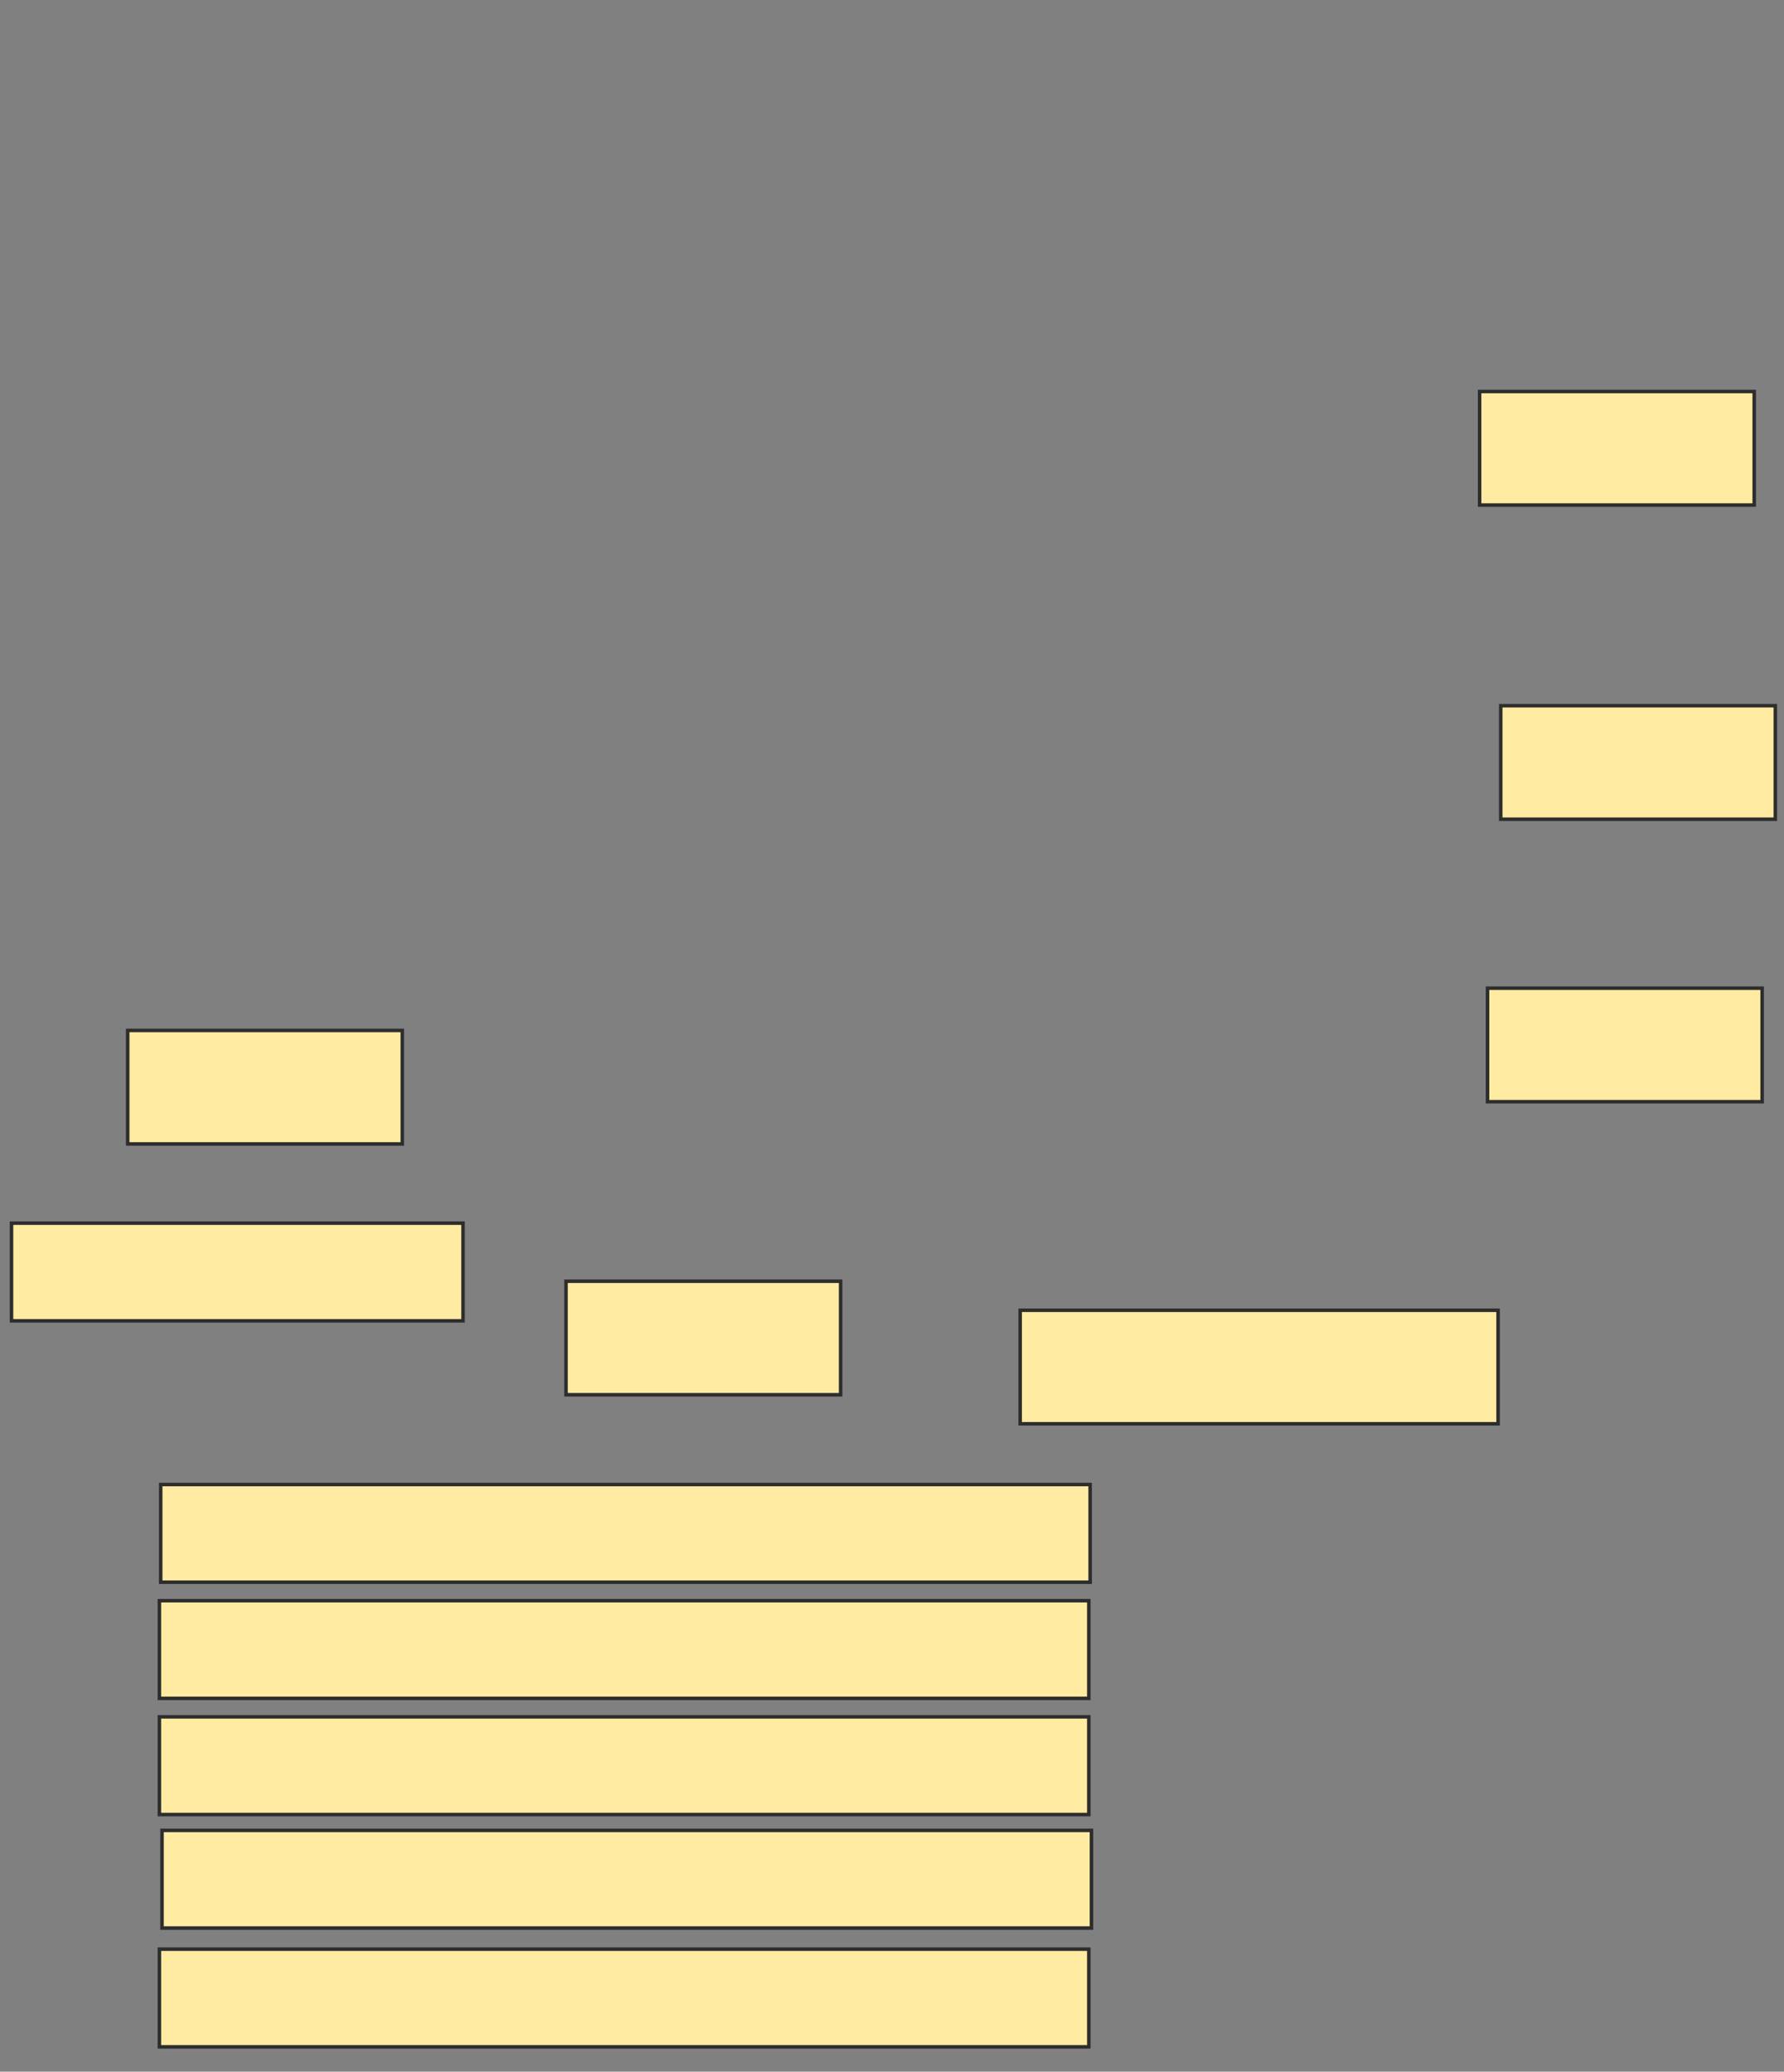 <svg height="590" width="508" xmlns="http://www.w3.org/2000/svg">
 <rect width="100%" height="100%" fill="#808080" stroke="none"/>
 <!-- Created with Image Occlusion Enhanced -->
 <g>
  <title>Labels</title>
 </g>
 <g>
  <title>Masks</title>
  
  <rect fill="#FFEBA2" height="27.82" id="6e00fcadd34d4f05924c1c89ab42ee08-ao-2" stroke="#2D2D2D" width="128.571" x="3.278" y="348.346"/>
  <rect fill="#FFEBA2" height="32.331" id="6e00fcadd34d4f05924c1c89ab42ee08-ao-3" stroke="#2D2D2D" width="78.195" x="161.173" y="364.887"/>
  <rect fill="#FFEBA2" height="32.331" id="6e00fcadd34d4f05924c1c89ab42ee08-ao-4" stroke="#2D2D2D" width="78.195" x="423.579" y="281.429"/>
  <rect fill="#FFEBA2" height="32.331" id="6e00fcadd34d4f05924c1c89ab42ee08-ao-5" stroke="#2D2D2D" width="78.195" x="427.338" y="200.977"/>
  <rect fill="#FFEBA2" height="32.331" id="6e00fcadd34d4f05924c1c89ab42ee08-ao-6" stroke="#2D2D2D" width="78.195" x="421.323" y="111.504"/>
  <rect fill="#FFEBA2" height="32.331" id="6e00fcadd34d4f05924c1c89ab42ee08-ao-7" stroke="#2D2D2D" width="136.09" x="290.496" y="373.158"/>
  <rect fill="#FFEBA2" height="32.331" id="6e00fcadd34d4f05924c1c89ab42ee08-ao-8" stroke="#2D2D2D" width="78.195" x="36.361" y="293.459"/>
  <rect fill="#FFEBA2" height="27.82" id="6e00fcadd34d4f05924c1c89ab42ee08-ao-9" stroke="#2D2D2D" width="264.662" x="45.759" y="422.782"/>
  <rect fill="#FFEBA2" height="27.82" id="6e00fcadd34d4f05924c1c89ab42ee08-ao-10" stroke="#2D2D2D" width="264.662" x="45.383" y="455.865"/>
  <rect fill="#FFEBA2" height="27.82" id="6e00fcadd34d4f05924c1c89ab42ee08-ao-11" stroke="#2D2D2D" width="264.662" x="45.383" y="488.947"/>
  <rect fill="#FFEBA2" height="27.82" id="6e00fcadd34d4f05924c1c89ab42ee08-ao-12" stroke="#2D2D2D" width="264.662" x="46.135" y="521.278"/>
  <rect fill="#FFEBA2" height="27.82" id="6e00fcadd34d4f05924c1c89ab42ee08-ao-13" stroke="#2D2D2D" width="264.662" x="45.383" y="555.113"/>
 </g>
</svg>